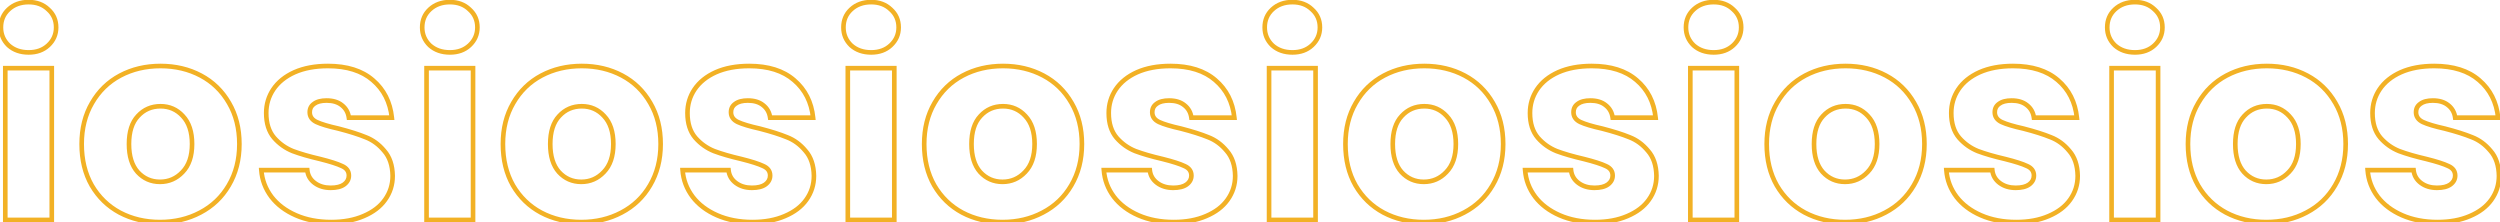 <svg width="1080" height="96" viewBox="0 0 1080 96" fill="none" xmlns="http://www.w3.org/2000/svg">
<path d="M3.692 19.587L2.998 20.307L3.011 20.32L3.025 20.332L3.692 19.587ZM3.692 4.082L4.373 4.814L4.374 4.814L3.692 4.082ZM20.842 4.082L20.148 4.802L20.161 4.814L20.175 4.826L20.842 4.082ZM20.842 19.587L21.523 20.32L21.524 20.319L20.842 19.587ZM22.369 29.454H23.369V28.454H22.369V29.454ZM22.369 95V96H23.369V95H22.369ZM2.283 95H1.283L1.283 96H2.283L2.283 95ZM2.283 29.454V28.454H1.283V29.454H2.283ZM12.385 21.641C9.067 21.641 6.419 20.689 4.36 18.843L3.025 20.332C5.508 22.558 8.655 23.641 12.385 23.641V21.641ZM4.387 18.867C2.39 16.942 1.403 14.618 1.403 11.834H-0.597C-0.597 15.159 0.61 18.004 2.998 20.307L4.387 18.867ZM1.403 11.834C1.403 8.965 2.394 6.652 4.373 4.814L3.012 3.349C0.605 5.584 -0.597 8.439 -0.597 11.834H1.403ZM4.374 4.814C6.434 2.895 9.077 1.91 12.385 1.91V-0.09C8.645 -0.09 5.492 1.04 3.011 3.35L4.374 4.814ZM12.385 1.91C15.608 1.91 18.167 2.891 20.148 4.802L21.537 3.362C19.133 1.044 16.053 -0.09 12.385 -0.09V1.91ZM20.175 4.826C22.228 6.667 23.249 8.977 23.249 11.834H25.249C25.249 8.427 23.999 5.569 21.51 3.337L20.175 4.826ZM23.249 11.834C23.249 14.606 22.233 16.927 20.161 18.855L21.524 20.319C23.994 18.019 25.249 15.171 25.249 11.834H23.249ZM20.162 18.854C18.182 20.693 15.619 21.641 12.385 21.641V23.641C16.042 23.641 19.117 22.554 21.523 20.32L20.162 18.854ZM21.369 29.454L21.369 95H23.369L23.369 29.454H21.369ZM22.369 94H2.283L2.283 96H22.369V94ZM3.283 95L3.283 29.454H1.283L1.283 95H3.283ZM2.283 30.454H22.369V28.454L2.283 28.454L2.283 30.454ZM51.727 91.828L51.252 92.709L51.258 92.712L51.727 91.828ZM39.628 80.082L38.759 80.577L38.764 80.587L39.628 80.082ZM39.745 44.49L40.608 44.995L40.612 44.989L39.745 44.49ZM51.962 32.626L52.43 33.509L52.43 33.509L51.962 32.626ZM86.731 32.626L86.263 33.509L86.263 33.509L86.731 32.626ZM98.948 44.49L98.081 44.989L98.085 44.995L98.948 44.49ZM98.83 80.082L97.969 79.573L97.967 79.577L98.83 80.082ZM86.496 91.828L86.033 90.942L86.028 90.945L86.496 91.828ZM78.861 74.326L78.144 73.629L78.139 73.634L78.134 73.639L78.861 74.326ZM78.979 50.128L78.242 50.804L78.246 50.809L78.252 50.815L78.979 50.128ZM59.597 50.128L60.325 50.814L60.334 50.804L59.597 50.128ZM59.479 74.326L58.732 74.99L58.737 74.996L58.742 75.002L59.479 74.326ZM69.112 94.94C62.837 94.94 57.206 93.602 52.195 90.945L51.258 92.712C56.585 95.537 62.543 96.94 69.112 96.94V94.94ZM52.201 90.948C47.276 88.296 43.376 84.512 40.491 79.577L38.764 80.587C41.831 85.832 45.997 89.879 51.253 92.709L52.201 90.948ZM40.497 79.587C37.698 74.671 36.282 68.895 36.282 62.227H34.282C34.282 69.185 35.762 75.313 38.759 80.577L40.497 79.587ZM36.282 62.227C36.282 55.644 37.734 49.911 40.608 44.995L38.882 43.985C35.804 49.249 34.282 55.341 34.282 62.227H36.282ZM40.612 44.989C43.496 39.98 47.431 36.16 52.43 33.509L51.493 31.742C46.155 34.573 41.946 38.663 38.879 43.991L40.612 44.989ZM52.43 33.509C57.441 30.852 63.072 29.515 69.347 29.515V27.515C62.778 27.515 56.82 28.918 51.493 31.742L52.43 33.509ZM69.347 29.515C75.621 29.515 81.252 30.852 86.263 33.509L87.2 31.742C81.873 28.918 75.915 27.515 69.347 27.515V29.515ZM86.263 33.509C91.262 36.16 95.197 39.98 98.081 44.989L99.814 43.991C96.747 38.663 92.538 34.573 87.2 31.742L86.263 33.509ZM98.085 44.995C100.959 49.911 102.411 55.644 102.411 62.227H104.411C104.411 55.341 102.889 49.249 99.811 43.985L98.085 44.995ZM102.411 62.227C102.411 68.805 100.922 74.577 97.969 79.573L99.691 80.591C102.847 75.25 104.411 69.118 104.411 62.227H102.411ZM97.967 79.577C95.087 84.504 91.114 88.288 86.033 90.942L86.96 92.715C92.372 89.887 96.623 85.84 99.694 80.587L97.967 79.577ZM86.028 90.945C81.017 93.602 75.386 94.94 69.112 94.94V96.94C75.68 96.94 81.638 95.537 86.965 92.712L86.028 90.945ZM69.112 79.555C73.227 79.555 76.739 78.029 79.588 75.013L78.134 73.639C75.658 76.261 72.67 77.555 69.112 77.555V79.555ZM79.578 75.023C82.555 71.962 83.972 67.645 83.972 62.227H81.972C81.972 67.303 80.65 71.052 78.144 73.629L79.578 75.023ZM83.972 62.227C83.972 56.817 82.598 52.504 79.706 49.442L78.252 50.815C80.685 53.391 81.972 57.144 81.972 62.227H83.972ZM79.716 49.453C76.941 46.426 73.463 44.899 69.347 44.899V46.899C72.904 46.899 75.847 48.192 78.242 50.804L79.716 49.453ZM69.347 44.899C65.158 44.899 61.638 46.421 58.86 49.453L60.334 50.804C62.724 48.197 65.704 46.899 69.347 46.899V44.899ZM58.869 49.442C56.049 52.433 54.721 56.753 54.721 62.227H56.721C56.721 57.051 57.976 53.305 60.324 50.814L58.869 49.442ZM54.721 62.227C54.721 67.623 56.009 71.927 58.732 74.99L60.227 73.662C57.938 71.086 56.721 67.325 56.721 62.227H54.721ZM58.742 75.002C61.517 78.028 64.995 79.555 69.112 79.555V77.555C65.554 77.555 62.611 76.262 60.217 73.65L58.742 75.002ZM127.811 93.003L128.213 92.087L128.213 92.087L127.811 93.003ZM117.239 85.015L116.439 85.615L116.446 85.624L117.239 85.015ZM112.893 73.504V72.504H111.816L111.896 73.578L112.893 73.504ZM132.745 73.504L133.74 73.401L133.647 72.504H132.745V73.504ZM135.916 79.025L136.516 78.225L136.516 78.225L135.916 79.025ZM148.603 79.73L149.179 80.546L149.188 80.54L148.603 79.73ZM147.78 71.742L147.348 72.643L147.363 72.65L147.378 72.657L147.78 71.742ZM138.266 68.688L138.508 67.718L138.501 67.716L138.493 67.714L138.266 68.688ZM126.519 65.281L126.148 66.21L126.158 66.214L126.168 66.218L126.519 65.281ZM118.414 59.525L117.653 60.174L117.658 60.18L117.663 60.185L118.414 59.525ZM118.062 38.617L117.233 38.057L117.23 38.062L118.062 38.617ZM127.224 31.216L126.819 30.302L126.813 30.305L127.224 31.216ZM161.054 34.623L160.399 35.379L160.405 35.384L161.054 34.623ZM169.277 50.833V51.833H170.387L170.271 50.729L169.277 50.833ZM150.717 50.833L149.726 50.97L149.845 51.833H150.717V50.833ZM147.663 45.43L147.034 46.207L147.043 46.214L147.051 46.221L147.663 45.43ZM135.681 44.842L136.248 45.666L136.265 45.655L136.281 45.642L135.681 44.842ZM136.739 52.712L136.306 53.614L136.313 53.617L136.32 53.62L136.739 52.712ZM146.136 55.532L146.386 54.563L146.369 54.559L146.353 54.555L146.136 55.532ZM158 59.291L157.62 60.216L157.631 60.22L157.641 60.224L158 59.291ZM165.988 65.164L165.218 65.802L165.227 65.814L165.238 65.825L165.988 65.164ZM169.629 75.971H170.629V75.962L170.629 75.953L169.629 75.971ZM166.34 86.308L165.528 85.724L165.525 85.728L166.34 86.308ZM157.06 93.356L156.671 92.434L156.664 92.437L157.06 93.356ZM143.082 94.94C137.48 94.94 132.53 93.981 128.213 92.087L127.41 93.919C132.02 95.941 137.25 96.94 143.082 96.94V94.94ZM128.213 92.087C123.88 90.187 120.5 87.622 118.033 84.407L116.446 85.624C119.147 89.144 122.815 91.904 127.41 93.919L128.213 92.087ZM118.039 84.415C115.568 81.12 114.189 77.465 113.89 73.43L111.896 73.578C112.223 78 113.742 82.019 116.439 85.615L118.039 84.415ZM112.893 74.504L132.745 74.504V72.504L112.893 72.504V74.504ZM131.75 73.607C132.015 76.164 133.221 78.253 135.316 79.825L136.516 78.225C134.853 76.977 133.945 75.386 133.74 73.401L131.75 73.607ZM135.316 79.825C137.397 81.385 139.927 82.139 142.847 82.139V80.139C140.285 80.139 138.195 79.484 136.516 78.225L135.316 79.825ZM142.847 82.139C145.455 82.139 147.611 81.654 149.179 80.546L148.026 78.912C146.932 79.685 145.25 80.139 142.847 80.139V82.139ZM149.188 80.54C150.825 79.358 151.717 77.779 151.717 75.853H149.717C149.717 77.059 149.2 78.065 148.017 78.919L149.188 80.54ZM151.717 75.853C151.717 74.73 151.421 73.709 150.797 72.835C150.178 71.968 149.283 71.31 148.183 70.826L147.378 72.657C148.236 73.035 148.809 73.493 149.169 73.997C149.524 74.493 149.717 75.097 149.717 75.853H151.717ZM148.213 70.84C146.159 69.854 142.905 68.817 138.508 67.718L138.023 69.658C142.397 70.751 145.486 71.75 147.348 72.643L148.213 70.84ZM138.493 67.714C133.82 66.624 129.949 65.499 126.87 64.345L126.168 66.218C129.354 67.412 133.314 68.559 138.038 69.662L138.493 67.714ZM126.891 64.353C123.907 63.159 121.335 61.334 119.165 58.865L117.663 60.185C120.035 62.885 122.866 64.897 126.148 66.21L126.891 64.353ZM119.175 58.877C117.097 56.44 116.008 53.129 116.008 48.836H114.008C114.008 53.47 115.189 57.286 117.653 60.174L119.175 58.877ZM116.008 48.836C116.008 45.27 116.97 42.057 118.894 39.171L117.23 38.062C115.081 41.284 114.008 44.885 114.008 48.836H116.008ZM118.89 39.176C120.885 36.221 123.783 33.865 127.635 32.128L126.813 30.305C122.677 32.17 119.467 34.748 117.233 38.057L118.89 39.176ZM127.628 32.131C131.546 30.398 136.218 29.515 141.672 29.515V27.515C136.006 27.515 131.046 28.432 126.819 30.302L127.628 32.131ZM141.672 29.515C149.733 29.515 155.934 31.509 160.399 35.378L161.709 33.867C156.777 29.593 150.057 27.515 141.672 27.515V29.515ZM160.405 35.384C164.971 39.276 167.602 44.436 168.282 50.937L170.271 50.729C169.542 43.761 166.691 38.114 161.703 33.862L160.405 35.384ZM169.277 49.833H150.717V51.833H169.277V49.833ZM151.708 50.696C151.361 48.181 150.216 46.139 148.274 44.638L147.051 46.221C148.555 47.383 149.447 48.943 149.726 50.97L151.708 50.696ZM148.292 44.652C146.423 43.139 143.986 42.433 141.085 42.433V44.433C143.665 44.433 145.614 45.058 147.034 46.207L148.292 44.652ZM141.085 42.433C138.622 42.433 136.575 42.922 135.081 44.042L136.281 45.642C137.294 44.883 138.849 44.433 141.085 44.433V42.433ZM135.115 44.018C133.581 45.073 132.802 46.6 132.802 48.484H134.802C134.802 47.235 135.276 46.334 136.248 45.666L135.115 44.018ZM132.802 48.484C132.802 49.607 133.098 50.633 133.715 51.521C134.326 52.401 135.212 53.089 136.306 53.614L137.171 51.811C136.308 51.396 135.725 50.91 135.358 50.38C134.995 49.859 134.802 49.24 134.802 48.484H132.802ZM136.32 53.62C138.455 54.606 141.672 55.564 145.919 56.508L146.353 54.555C142.142 53.62 139.094 52.698 137.158 51.804L136.32 53.62ZM145.886 56.5C150.717 57.747 154.624 58.986 157.62 60.216L158.379 58.365C155.268 57.089 151.265 55.822 146.386 54.563L145.886 56.5ZM157.641 60.224C160.521 61.332 163.046 63.181 165.218 65.802L166.758 64.526C164.387 61.665 161.587 59.599 158.359 58.357L157.641 60.224ZM165.238 65.825C167.39 68.265 168.554 71.615 168.629 75.988L170.629 75.953C170.548 71.242 169.284 67.388 166.737 64.502L165.238 65.825ZM168.629 75.971C168.629 79.603 167.596 82.844 165.528 85.724L167.152 86.891C169.47 83.663 170.629 80.012 170.629 75.971H168.629ZM165.525 85.728C163.539 88.524 160.608 90.769 156.671 92.434L157.45 94.276C161.657 92.497 164.913 90.043 167.155 86.887L165.525 85.728ZM156.664 92.437C152.82 94.096 148.3 94.94 143.082 94.94V96.94C148.513 96.94 153.313 96.061 157.456 94.274L156.664 92.437ZM185.677 19.587L184.983 20.307L184.996 20.32L185.009 20.332L185.677 19.587ZM185.677 4.082L186.357 4.814L186.358 4.814L185.677 4.082ZM202.827 4.082L202.133 4.802L202.146 4.814L202.159 4.826L202.827 4.082ZM202.827 19.587L203.507 20.32L203.508 20.319L202.827 19.587ZM204.354 29.454H205.354V28.454H204.354V29.454ZM204.354 95V96H205.354V95H204.354ZM184.267 95H183.267V96H184.267V95ZM184.267 29.454V28.454H183.267V29.454H184.267ZM194.369 21.641C191.051 21.641 188.404 20.689 186.344 18.843L185.009 20.332C187.492 22.558 190.64 23.641 194.369 23.641V21.641ZM186.371 18.867C184.374 16.942 183.388 14.618 183.388 11.834H181.388C181.388 15.159 182.594 18.004 184.983 20.307L186.371 18.867ZM183.388 11.834C183.388 8.965 184.379 6.652 186.357 4.814L184.996 3.349C182.589 5.584 181.388 8.439 181.388 11.834H183.388ZM186.358 4.814C188.419 2.895 191.061 1.91 194.369 1.91V-0.09C190.629 -0.09 187.477 1.04 184.995 3.35L186.358 4.814ZM194.369 1.91C197.593 1.91 200.151 2.891 202.133 4.802L203.521 3.362C201.117 1.044 198.037 -0.09 194.369 -0.09V1.91ZM202.159 4.826C204.212 6.667 205.233 8.977 205.233 11.834H207.233C207.233 8.427 205.983 5.569 203.494 3.337L202.159 4.826ZM205.233 11.834C205.233 14.606 204.217 16.927 202.145 18.855L203.508 20.319C205.979 18.019 207.233 15.171 207.233 11.834H205.233ZM202.146 18.854C200.167 20.693 197.603 21.641 194.369 21.641V23.641C198.026 23.641 201.102 22.554 203.507 20.32L202.146 18.854ZM203.354 29.454L203.354 95H205.354L205.354 29.454H203.354ZM204.354 94H184.267V96H204.354V94ZM185.267 95L185.267 29.454H183.267L183.267 95H185.267ZM184.267 30.454H204.354V28.454L184.267 28.454V30.454ZM233.711 91.828L233.237 92.709L233.242 92.712L233.711 91.828ZM221.612 80.082L220.743 80.577L220.749 80.587L221.612 80.082ZM221.729 44.49L222.593 44.995L222.596 44.989L221.729 44.49ZM233.946 32.626L234.414 33.509L234.414 33.509L233.946 32.626ZM268.716 32.626L268.247 33.509L268.247 33.509L268.716 32.626ZM280.932 44.49L280.065 44.989L280.069 44.995L280.932 44.49ZM280.815 80.082L279.954 79.573L279.951 79.577L280.815 80.082ZM268.481 91.828L268.018 90.942L268.012 90.945L268.481 91.828ZM260.846 74.326L260.129 73.629L260.123 73.634L260.118 73.639L260.846 74.326ZM260.963 50.128L260.226 50.804L260.231 50.809L260.236 50.815L260.963 50.128ZM241.581 50.128L242.309 50.814L242.318 50.804L241.581 50.128ZM241.464 74.326L240.716 74.99L240.721 74.996L240.727 75.002L241.464 74.326ZM251.096 94.94C244.821 94.94 239.19 93.602 234.179 90.945L233.242 92.712C238.569 95.537 244.527 96.94 251.096 96.94V94.94ZM234.185 90.948C229.26 88.296 225.36 84.512 222.475 79.577L220.749 80.587C223.815 85.832 227.982 89.879 233.237 92.709L234.185 90.948ZM222.481 79.587C219.683 74.671 218.266 68.895 218.266 62.227H216.266C216.266 69.185 217.747 75.313 220.743 80.577L222.481 79.587ZM218.266 62.227C218.266 55.644 219.719 49.911 222.593 44.995L220.866 43.985C217.789 49.249 216.266 55.341 216.266 62.227H218.266ZM222.596 44.989C225.48 39.98 229.416 36.16 234.414 33.509L233.477 31.742C228.139 34.573 223.931 38.663 220.863 43.991L222.596 44.989ZM234.414 33.509C239.425 30.852 245.056 29.515 251.331 29.515V27.515C244.762 27.515 238.804 28.918 233.477 31.742L234.414 33.509ZM251.331 29.515C257.605 29.515 263.237 30.852 268.247 33.509L269.184 31.742C263.858 28.918 257.899 27.515 251.331 27.515V29.515ZM268.247 33.509C273.246 36.16 277.182 39.98 280.065 44.989L281.799 43.991C278.731 38.663 274.522 34.573 269.184 31.742L268.247 33.509ZM280.069 44.995C282.943 49.911 284.396 55.644 284.396 62.227H286.396C286.396 55.341 284.873 49.249 281.795 43.985L280.069 44.995ZM284.396 62.227C284.396 68.805 282.906 74.577 279.954 79.573L281.676 80.591C284.831 75.25 286.396 69.118 286.396 62.227H284.396ZM279.951 79.577C277.071 84.504 273.099 88.288 268.018 90.942L268.944 92.715C274.357 89.887 278.607 85.84 281.678 80.587L279.951 79.577ZM268.012 90.945C263.002 93.602 257.37 94.94 251.096 94.94V96.94C257.664 96.94 263.623 95.537 268.949 92.712L268.012 90.945ZM251.096 79.555C255.211 79.555 258.723 78.029 261.573 75.013L260.118 73.639C257.643 76.261 254.655 77.555 251.096 77.555V79.555ZM261.563 75.023C264.539 71.962 265.957 67.645 265.957 62.227H263.957C263.957 67.303 262.634 71.052 260.129 73.629L261.563 75.023ZM265.957 62.227C265.957 56.817 264.582 52.504 261.69 49.442L260.236 50.815C262.669 53.391 263.957 57.144 263.957 62.227H265.957ZM261.7 49.453C258.926 46.426 255.447 44.899 251.331 44.899V46.899C254.889 46.899 257.832 48.192 260.226 50.804L261.7 49.453ZM251.331 44.899C247.143 44.899 243.623 46.421 240.844 49.453L242.318 50.804C244.708 48.197 247.688 46.899 251.331 46.899V44.899ZM240.854 49.442C238.033 52.433 236.705 56.753 236.705 62.227H238.705C238.705 57.051 239.961 53.305 242.309 50.814L240.854 49.442ZM236.705 62.227C236.705 67.623 237.994 71.927 240.716 74.99L242.211 73.662C239.922 71.086 238.705 67.325 238.705 62.227H236.705ZM240.727 75.002C243.501 78.028 246.979 79.555 251.096 79.555V77.555C247.538 77.555 244.595 76.262 242.201 73.65L240.727 75.002ZM309.796 93.003L310.197 92.087L310.197 92.087L309.796 93.003ZM299.224 85.015L298.424 85.615L298.43 85.624L299.224 85.015ZM294.877 73.504V72.504H293.801L293.88 73.578L294.877 73.504ZM314.729 73.504L315.724 73.401L315.631 72.504H314.729V73.504ZM317.901 79.025L318.501 78.225L318.501 78.225L317.901 79.025ZM330.587 79.73L331.164 80.546L331.172 80.54L330.587 79.73ZM329.765 71.742L329.332 72.643L329.347 72.65L329.362 72.657L329.765 71.742ZM320.25 68.688L320.493 67.718L320.485 67.716L320.477 67.714L320.25 68.688ZM308.503 65.281L308.132 66.21L308.142 66.214L308.152 66.218L308.503 65.281ZM300.398 59.525L299.638 60.174L299.642 60.18L299.647 60.185L300.398 59.525ZM300.046 38.617L299.217 38.057L299.214 38.062L300.046 38.617ZM309.208 31.216L308.804 30.302L308.797 30.305L309.208 31.216ZM343.038 34.623L342.383 35.379L342.39 35.384L343.038 34.623ZM351.261 50.833V51.833H352.371L352.255 50.729L351.261 50.833ZM332.701 50.833L331.711 50.97L331.83 51.833H332.701V50.833ZM329.647 45.43L329.018 46.207L329.027 46.214L329.036 46.221L329.647 45.43ZM317.666 44.842L318.232 45.666L318.249 45.655L318.266 45.642L317.666 44.842ZM318.723 52.712L318.29 53.614L318.297 53.617L318.304 53.62L318.723 52.712ZM328.12 55.532L328.37 54.563L328.354 54.559L328.337 54.555L328.12 55.532ZM339.984 59.291L339.605 60.216L339.615 60.22L339.625 60.224L339.984 59.291ZM347.972 65.164L347.202 65.802L347.212 65.814L347.222 65.825L347.972 65.164ZM351.613 75.971H352.613V75.962L352.613 75.953L351.613 75.971ZM348.324 86.308L347.512 85.724L347.509 85.728L348.324 86.308ZM339.044 93.356L338.655 92.434L338.648 92.437L339.044 93.356ZM325.066 94.94C319.464 94.94 314.514 93.981 310.197 92.087L309.394 93.919C314.004 95.941 319.235 96.94 325.066 96.94V94.94ZM310.197 92.087C305.865 90.187 302.484 87.622 300.017 84.407L298.43 85.624C301.132 89.144 304.799 91.904 309.394 93.919L310.197 92.087ZM300.024 84.415C297.552 81.12 296.174 77.465 295.875 73.43L293.88 73.578C294.208 78 295.727 82.019 298.424 85.615L300.024 84.415ZM294.877 74.504L314.729 74.504V72.504L294.877 72.504V74.504ZM313.734 73.607C313.999 76.164 315.206 78.253 317.301 79.825L318.501 78.225C316.837 76.977 315.929 75.386 315.724 73.401L313.734 73.607ZM317.301 79.825C319.381 81.385 321.911 82.139 324.831 82.139V80.139C322.269 80.139 320.179 79.484 318.501 78.225L317.301 79.825ZM324.831 82.139C327.44 82.139 329.595 81.654 331.164 80.546L330.01 78.912C328.916 79.685 327.234 80.139 324.831 80.139V82.139ZM331.172 80.54C332.809 79.358 333.701 77.779 333.701 75.853H331.701C331.701 77.059 331.184 78.065 330.001 78.919L331.172 80.54ZM333.701 75.853C333.701 74.73 333.405 73.709 332.781 72.835C332.162 71.968 331.267 71.31 330.167 70.826L329.362 72.657C330.22 73.035 330.793 73.493 331.153 73.997C331.508 74.493 331.701 75.097 331.701 75.853H333.701ZM330.197 70.84C328.143 69.854 324.889 68.817 320.493 67.718L320.007 69.658C324.382 70.751 327.471 71.75 329.332 72.643L330.197 70.84ZM320.477 67.714C315.804 66.624 311.933 65.499 308.855 64.345L308.152 66.218C311.339 67.412 315.299 68.559 320.023 69.662L320.477 67.714ZM308.875 64.353C305.891 63.159 303.319 61.334 301.149 58.865L299.647 60.185C302.02 62.885 304.851 64.897 308.132 66.21L308.875 64.353ZM301.159 58.877C299.081 56.44 297.992 53.129 297.992 48.836H295.992C295.992 53.47 297.174 57.286 299.638 60.174L301.159 58.877ZM297.992 48.836C297.992 45.27 298.954 42.057 300.878 39.171L299.214 38.062C297.066 41.284 295.992 44.885 295.992 48.836H297.992ZM300.875 39.176C302.87 36.221 305.767 33.865 309.619 32.128L308.797 30.305C304.662 32.17 301.451 34.748 299.217 38.057L300.875 39.176ZM309.613 32.131C313.53 30.398 318.202 29.515 323.657 29.515V27.515C317.991 27.515 313.031 28.432 308.804 30.302L309.613 32.131ZM323.657 29.515C331.717 29.515 337.918 31.509 342.383 35.378L343.693 33.867C338.761 29.593 332.041 27.515 323.657 27.515V29.515ZM342.39 35.384C346.955 39.276 349.586 44.436 350.266 50.937L352.255 50.729C351.526 43.761 348.676 38.114 343.687 33.862L342.39 35.384ZM351.261 49.833H332.701V51.833H351.261V49.833ZM333.692 50.696C333.345 48.181 332.201 46.139 330.259 44.638L329.036 46.221C330.54 47.383 331.431 48.943 331.711 50.97L333.692 50.696ZM330.276 44.652C328.407 43.139 325.971 42.433 323.069 42.433V44.433C325.65 44.433 327.598 45.058 329.018 46.207L330.276 44.652ZM323.069 42.433C320.606 42.433 318.559 42.922 317.066 44.042L318.266 45.642C319.278 44.883 320.833 44.433 323.069 44.433V42.433ZM317.099 44.018C315.565 45.073 314.786 46.6 314.786 48.484H316.786C316.786 47.235 317.26 46.334 318.232 45.666L317.099 44.018ZM314.786 48.484C314.786 49.607 315.082 50.633 315.699 51.521C316.31 52.401 317.196 53.089 318.29 53.614L319.156 51.811C318.292 51.396 317.71 50.91 317.342 50.38C316.98 49.859 316.786 49.24 316.786 48.484H314.786ZM318.304 53.62C320.44 54.606 323.657 55.564 327.903 56.508L328.337 54.555C324.126 53.62 321.078 52.698 319.142 51.804L318.304 53.62ZM327.87 56.5C332.702 57.747 336.608 58.986 339.605 60.216L340.364 58.365C337.252 57.089 333.249 55.822 328.37 54.563L327.87 56.5ZM339.625 60.224C342.505 61.332 345.03 63.181 347.202 65.802L348.742 64.526C346.371 61.665 343.571 59.599 340.343 58.357L339.625 60.224ZM347.222 65.825C349.374 68.265 350.538 71.615 350.613 75.988L352.613 75.953C352.532 71.242 351.268 67.388 348.722 64.502L347.222 65.825ZM350.613 75.971C350.613 79.603 349.58 82.844 347.512 85.724L349.137 86.891C351.454 83.663 352.613 80.012 352.613 75.971H350.613ZM347.509 85.728C345.523 88.524 342.592 90.769 338.655 92.434L339.434 94.276C343.641 92.497 346.897 90.043 349.139 86.887L347.509 85.728ZM338.648 92.437C334.804 94.096 330.285 94.94 325.066 94.94V96.94C330.498 96.94 335.297 96.061 339.441 94.274L338.648 92.437ZM367.661 19.587L366.967 20.307L366.98 20.32L366.994 20.332L367.661 19.587ZM367.661 4.082L368.342 4.814L368.343 4.814L367.661 4.082ZM384.811 4.082L384.117 4.802L384.13 4.814L384.144 4.826L384.811 4.082ZM384.811 19.587L385.492 20.32L385.492 20.319L384.811 19.587ZM386.338 29.454H387.338V28.454H386.338V29.454ZM386.338 95V96H387.338V95H386.338ZM366.252 95H365.252V96H366.252V95ZM366.252 29.454V28.454H365.252V29.454H366.252ZM376.354 21.641C373.035 21.641 370.388 20.689 368.329 18.843L366.994 20.332C369.476 22.558 372.624 23.641 376.354 23.641V21.641ZM368.355 18.867C366.359 16.942 365.372 14.618 365.372 11.834H363.372C363.372 15.159 364.578 18.004 366.967 20.307L368.355 18.867ZM365.372 11.834C365.372 8.965 366.363 6.652 368.342 4.814L366.981 3.349C364.574 5.584 363.372 8.439 363.372 11.834H365.372ZM368.343 4.814C370.403 2.895 373.046 1.91 376.354 1.91V-0.09C372.614 -0.09 369.461 1.04 366.98 3.35L368.343 4.814ZM376.354 1.91C379.577 1.91 382.136 2.891 384.117 4.802L385.505 3.362C383.101 1.044 380.021 -0.09 376.354 -0.09V1.91ZM384.144 4.826C386.197 6.667 387.218 8.977 387.218 11.834H389.218C389.218 8.427 387.968 5.569 385.479 3.337L384.144 4.826ZM387.218 11.834C387.218 14.606 386.201 16.927 384.13 18.855L385.492 20.319C387.963 18.019 389.218 15.171 389.218 11.834H387.218ZM384.131 18.854C382.151 20.693 379.588 21.641 376.354 21.641V23.641C380.011 23.641 383.086 22.554 385.492 20.32L384.131 18.854ZM385.338 29.454V95H387.338V29.454H385.338ZM386.338 94H366.252V96H386.338V94ZM367.252 95V29.454H365.252V95H367.252ZM366.252 30.454H386.338V28.454L366.252 28.454V30.454ZM415.695 91.828L415.221 92.709L415.227 92.712L415.695 91.828ZM403.596 80.082L402.727 80.577L402.733 80.587L403.596 80.082ZM403.714 44.49L404.577 44.995L404.58 44.989L403.714 44.49ZM415.93 32.626L416.399 33.509L416.399 33.509L415.93 32.626ZM450.7 32.626L450.232 33.509L450.232 33.509L450.7 32.626ZM462.916 44.49L462.05 44.989L462.053 44.995L462.916 44.49ZM462.799 80.082L461.938 79.573L461.936 79.577L462.799 80.082ZM450.465 91.828L450.002 90.942L449.997 90.945L450.465 91.828ZM442.83 74.326L442.113 73.629L442.108 73.634L442.103 73.639L442.83 74.326ZM442.947 50.128L442.21 50.804L442.215 50.809L442.22 50.815L442.947 50.128ZM423.566 50.128L424.293 50.814L424.303 50.804L423.566 50.128ZM423.448 74.326L422.701 74.99L422.706 74.996L422.711 75.002L423.448 74.326ZM433.08 94.94C426.806 94.94 421.174 93.602 416.164 90.945L415.227 92.712C420.553 95.537 426.512 96.94 433.08 96.94V94.94ZM416.169 90.948C411.244 88.296 407.345 84.512 404.46 79.577L402.733 80.587C405.8 85.832 409.966 89.879 415.221 92.709L416.169 90.948ZM404.465 79.587C401.667 74.671 400.25 68.895 400.25 62.227H398.25C398.25 69.185 399.731 75.313 402.727 80.577L404.465 79.587ZM400.25 62.227C400.25 55.644 401.703 49.911 404.577 44.995L402.851 43.985C399.773 49.249 398.25 55.341 398.25 62.227H400.25ZM404.58 44.989C407.464 39.98 411.4 36.16 416.399 33.509L415.462 31.742C410.124 34.573 405.915 38.663 402.847 43.991L404.58 44.989ZM416.399 33.509C421.409 30.852 427.041 29.515 433.315 29.515V27.515C426.747 27.515 420.788 28.918 415.462 31.742L416.399 33.509ZM433.315 29.515C439.59 29.515 445.221 30.852 450.232 33.509L451.169 31.742C445.842 28.918 439.884 27.515 433.315 27.515V29.515ZM450.232 33.509C455.23 36.16 459.166 39.98 462.05 44.989L463.783 43.991C460.715 38.663 456.507 34.573 451.169 31.742L450.232 33.509ZM462.053 44.995C464.927 49.911 466.38 55.644 466.38 62.227H468.38C468.38 55.341 466.857 49.249 463.78 43.985L462.053 44.995ZM466.38 62.227C466.38 68.805 464.89 74.577 461.938 79.573L463.66 80.591C466.816 75.25 468.38 69.118 468.38 62.227H466.38ZM461.936 79.577C459.055 84.504 455.083 88.288 450.002 90.942L450.928 92.715C456.341 89.887 460.591 85.84 463.662 80.587L461.936 79.577ZM449.997 90.945C444.986 93.602 439.355 94.94 433.08 94.94V96.94C439.649 96.94 445.607 95.537 450.934 92.712L449.997 90.945ZM433.08 79.555C437.196 79.555 440.708 78.029 443.557 75.013L442.103 73.639C439.627 76.261 436.639 77.555 433.08 77.555V79.555ZM443.547 75.023C446.523 71.962 447.941 67.645 447.941 62.227H445.941C445.941 67.303 444.618 71.052 442.113 73.629L443.547 75.023ZM447.941 62.227C447.941 56.817 446.566 52.504 443.674 49.442L442.22 50.815C444.653 53.391 445.941 57.144 445.941 62.227H447.941ZM443.684 49.453C440.91 46.426 437.432 44.899 433.315 44.899V46.899C436.873 46.899 439.816 48.192 442.21 50.804L443.684 49.453ZM433.315 44.899C429.127 44.899 425.607 46.421 422.828 49.453L424.303 50.804C426.692 48.197 429.672 46.899 433.315 46.899V44.899ZM422.838 49.442C420.018 52.433 418.689 56.753 418.689 62.227H420.689C420.689 57.051 421.945 53.305 424.293 50.814L422.838 49.442ZM418.689 62.227C418.689 67.623 419.978 71.927 422.701 74.99L424.195 73.662C421.906 71.086 420.689 67.325 420.689 62.227H418.689ZM422.711 75.002C425.485 78.028 428.964 79.555 433.08 79.555V77.555C429.522 77.555 426.579 76.262 424.185 73.65L422.711 75.002ZM491.78 93.003L492.182 92.087L492.182 92.087L491.78 93.003ZM481.208 85.015L480.408 85.615L480.415 85.624L481.208 85.015ZM476.862 73.504V72.504H475.785L475.865 73.578L476.862 73.504ZM496.713 73.504L497.708 73.401L497.615 72.504H496.713V73.504ZM499.885 79.025L500.485 78.225L500.485 78.225L499.885 79.025ZM512.571 79.73L513.148 80.546L513.157 80.54L512.571 79.73ZM511.749 71.742L511.316 72.643L511.331 72.65L511.346 72.657L511.749 71.742ZM502.234 68.688L502.477 67.718L502.469 67.716L502.462 67.714L502.234 68.688ZM490.488 65.281L490.116 66.21L490.126 66.214L490.137 66.218L490.488 65.281ZM482.383 59.525L481.622 60.174L481.627 60.18L481.632 60.185L482.383 59.525ZM482.03 38.617L481.201 38.057L481.198 38.062L482.03 38.617ZM491.193 31.216L490.788 30.302L490.781 30.305L491.193 31.216ZM525.023 34.623L524.368 35.379L524.374 35.384L525.023 34.623ZM533.245 50.833V51.833H534.355L534.24 50.729L533.245 50.833ZM514.686 50.833L513.695 50.97L513.814 51.833H514.686V50.833ZM511.632 45.43L511.002 46.207L511.011 46.214L511.02 46.221L511.632 45.43ZM499.65 44.842L500.217 45.666L500.234 45.655L500.25 45.642L499.65 44.842ZM500.707 52.712L500.275 53.614L500.281 53.617L500.288 53.62L500.707 52.712ZM510.105 55.532L510.354 54.563L510.338 54.559L510.321 54.555L510.105 55.532ZM521.969 59.291L521.589 60.216L521.599 60.22L521.61 60.224L521.969 59.291ZM529.956 65.164L529.186 65.802L529.196 65.814L529.206 65.825L529.956 65.164ZM533.598 75.971H534.598V75.962L534.597 75.953L533.598 75.971ZM530.309 86.308L529.496 85.724L529.493 85.728L530.309 86.308ZM521.029 93.356L520.639 92.434L520.633 92.437L521.029 93.356ZM507.05 94.94C501.448 94.94 496.499 93.981 492.182 92.087L491.378 93.919C495.989 95.941 501.219 96.94 507.05 96.94V94.94ZM492.182 92.087C487.849 90.187 484.469 87.622 482.001 84.407L480.415 85.624C483.116 89.144 486.783 91.904 491.378 93.919L492.182 92.087ZM482.008 84.415C479.537 81.12 478.158 77.465 477.859 73.43L475.865 73.578C476.192 78 477.711 82.019 480.408 85.615L482.008 84.415ZM476.862 74.504L496.713 74.504V72.504L476.862 72.504V74.504ZM495.719 73.607C495.983 76.164 497.19 78.253 499.285 79.825L500.485 78.225C498.821 76.977 497.913 75.386 497.708 73.401L495.719 73.607ZM499.285 79.825C501.365 81.385 503.896 82.139 506.816 82.139V80.139C504.254 80.139 502.164 79.484 500.485 78.225L499.285 79.825ZM506.816 82.139C509.424 82.139 511.579 81.654 513.148 80.546L511.995 78.912C510.901 79.685 509.219 80.139 506.816 80.139V82.139ZM513.157 80.54C514.793 79.358 515.686 77.779 515.686 75.853H513.686C513.686 77.059 513.168 78.065 511.986 78.919L513.157 80.54ZM515.686 75.853C515.686 74.73 515.39 73.709 514.765 72.835C514.147 71.968 513.251 71.31 512.152 70.826L511.346 72.657C512.204 73.035 512.778 73.493 513.138 73.997C513.492 74.493 513.686 75.097 513.686 75.853H515.686ZM512.182 70.84C510.128 69.854 506.873 68.817 502.477 67.718L501.992 69.658C506.366 70.751 509.455 71.75 511.316 72.643L512.182 70.84ZM502.462 67.714C497.788 66.624 493.918 65.499 490.839 64.345L490.137 66.218C493.323 67.412 497.283 68.559 502.007 69.662L502.462 67.714ZM490.859 64.353C487.876 63.159 485.303 61.334 483.134 58.865L481.632 60.185C484.004 62.885 486.835 64.897 490.116 66.21L490.859 64.353ZM483.144 58.877C481.066 56.44 479.976 53.129 479.976 48.836H477.976C477.976 53.47 479.158 57.286 481.622 60.174L483.144 58.877ZM479.976 48.836C479.976 45.27 480.939 42.057 482.862 39.171L481.198 38.062C479.05 41.284 477.976 44.885 477.976 48.836H479.976ZM482.859 39.176C484.854 36.221 487.752 33.865 491.604 32.128L490.781 30.305C486.646 32.17 483.435 34.748 481.201 38.057L482.859 39.176ZM491.597 32.131C495.514 30.398 500.187 29.515 505.641 29.515V27.515C499.975 27.515 495.015 28.432 490.788 30.302L491.597 32.131ZM505.641 29.515C513.702 29.515 519.903 31.509 524.368 35.378L525.678 33.867C520.745 29.593 514.025 27.515 505.641 27.515V29.515ZM524.374 35.384C528.939 39.276 531.57 44.436 532.251 50.937L534.24 50.729C533.511 43.761 530.66 38.114 525.671 33.862L524.374 35.384ZM533.245 49.833H514.686V51.833H533.245V49.833ZM515.676 50.696C515.329 48.181 514.185 46.139 512.243 44.638L511.02 46.221C512.524 47.383 513.416 48.943 513.695 50.97L515.676 50.696ZM512.261 44.652C510.391 43.139 507.955 42.433 505.054 42.433V44.433C507.634 44.433 509.583 45.058 511.002 46.207L512.261 44.652ZM505.054 42.433C502.591 42.433 500.543 42.922 499.05 44.042L500.25 45.642C501.263 44.883 502.818 44.433 505.054 44.433V42.433ZM499.084 44.018C497.55 45.073 496.771 46.6 496.771 48.484H498.771C498.771 47.235 499.245 46.334 500.217 45.666L499.084 44.018ZM496.771 48.484C496.771 49.607 497.067 50.633 497.683 51.521C498.294 52.401 499.18 53.089 500.275 53.614L501.14 51.811C500.276 51.396 499.694 50.91 499.326 50.38C498.964 49.859 498.771 49.24 498.771 48.484H496.771ZM500.288 53.62C502.424 54.606 505.641 55.564 509.888 56.508L510.321 54.555C506.111 53.62 503.063 52.698 501.126 51.804L500.288 53.62ZM509.855 56.5C514.686 57.747 518.593 58.986 521.589 60.216L522.348 58.365C519.236 57.089 515.234 55.822 510.354 54.563L509.855 56.5ZM521.61 60.224C524.49 61.332 527.015 63.181 529.186 65.802L530.726 64.526C528.356 61.665 525.556 59.599 522.328 58.357L521.61 60.224ZM529.206 65.825C531.359 68.265 532.522 71.615 532.598 75.988L534.597 75.953C534.516 71.242 533.252 67.388 530.706 64.502L529.206 65.825ZM532.598 75.971C532.598 79.603 531.564 82.844 529.496 85.724L531.121 86.891C533.438 83.663 534.598 80.012 534.598 75.971H532.598ZM529.493 85.728C527.507 88.524 524.577 90.769 520.639 92.434L521.418 94.276C525.625 92.497 528.881 90.043 531.124 86.887L529.493 85.728ZM520.633 92.437C516.789 94.096 512.269 94.94 507.05 94.94V96.94C512.482 96.94 517.281 96.061 521.425 94.274L520.633 92.437ZM549.645 19.587L548.951 20.307L548.964 20.32L548.978 20.332L549.645 19.587ZM549.645 4.082L550.326 4.814L550.327 4.814L549.645 4.082ZM566.795 4.082L566.101 4.802L566.114 4.814L566.128 4.826L566.795 4.082ZM566.795 19.587L567.476 20.32L567.477 20.319L566.795 19.587ZM568.322 29.454H569.322V28.454H568.322V29.454ZM568.322 95V96H569.322V95H568.322ZM548.236 95H547.236V96H548.236V95ZM548.236 29.454V28.454L547.236 28.454V29.454L548.236 29.454ZM558.338 21.641C555.02 21.641 552.372 20.689 550.313 18.843L548.978 20.332C551.461 22.558 554.608 23.641 558.338 23.641V21.641ZM550.34 18.867C548.343 16.942 547.356 14.618 547.356 11.834L545.356 11.834C545.356 15.159 546.563 18.004 548.951 20.307L550.34 18.867ZM547.356 11.834C547.356 8.965 548.347 6.652 550.326 4.814L548.965 3.349C546.558 5.584 545.356 8.439 545.356 11.834L547.356 11.834ZM550.327 4.814C552.387 2.895 555.03 1.91 558.338 1.91V-0.09C554.598 -0.09 551.445 1.04 548.964 3.35L550.327 4.814ZM558.338 1.91C561.561 1.91 564.12 2.891 566.101 4.802L567.49 3.362C565.086 1.044 562.006 -0.09 558.338 -0.09V1.91ZM566.128 4.826C568.181 6.667 569.202 8.977 569.202 11.834H571.202C571.202 8.427 569.952 5.569 567.463 3.337L566.128 4.826ZM569.202 11.834C569.202 14.606 568.186 16.927 566.114 18.855L567.477 20.319C569.947 18.019 571.202 15.171 571.202 11.834H569.202ZM566.115 18.854C564.135 20.693 561.572 21.641 558.338 21.641V23.641C561.995 23.641 565.07 22.554 567.476 20.32L566.115 18.854ZM567.322 29.454V95H569.322V29.454H567.322ZM568.322 94H548.236V96H568.322V94ZM549.236 95V29.454L547.236 29.454V95H549.236ZM548.236 30.454H568.322V28.454H548.236V30.454ZM597.68 91.828L597.206 92.709L597.211 92.712L597.68 91.828ZM585.581 80.082L584.712 80.577L584.717 80.587L585.581 80.082ZM585.698 44.49L586.561 44.995L586.565 44.989L585.698 44.49ZM597.915 32.626L598.383 33.509L598.383 33.509L597.915 32.626ZM632.684 32.626L632.216 33.509L632.216 33.509L632.684 32.626ZM644.901 44.49L644.034 44.989L644.037 44.995L644.901 44.49ZM644.783 80.082L643.922 79.573L643.92 79.577L644.783 80.082ZM632.449 91.828L631.986 90.942L631.981 90.945L632.449 91.828ZM624.814 74.326L624.097 73.629L624.092 73.634L624.087 73.639L624.814 74.326ZM624.932 50.128L624.194 50.804L624.2 50.809L624.205 50.815L624.932 50.128ZM605.55 50.128L606.277 50.814L606.287 50.804L605.55 50.128ZM605.432 74.326L604.685 74.99L604.69 74.996L604.695 75.002L605.432 74.326ZM615.065 94.94C608.79 94.94 603.159 93.602 598.148 90.945L597.211 92.712C602.538 95.537 608.496 96.94 615.065 96.94V94.94ZM598.154 90.948C593.229 88.296 589.329 84.512 586.444 79.577L584.717 80.587C587.784 85.832 591.95 89.879 597.206 92.709L598.154 90.948ZM586.45 79.587C583.651 74.671 582.234 68.895 582.234 62.227H580.234C580.234 69.185 581.715 75.313 584.712 80.577L586.45 79.587ZM582.234 62.227C582.234 55.644 583.687 49.911 586.561 44.995L584.835 43.985C581.757 49.249 580.234 55.341 580.234 62.227H582.234ZM586.565 44.989C589.449 39.98 593.384 36.16 598.383 33.509L597.446 31.742C592.108 34.573 587.899 38.663 584.832 43.991L586.565 44.989ZM598.383 33.509C603.394 30.852 609.025 29.515 615.299 29.515V27.515C608.731 27.515 602.773 28.918 597.446 31.742L598.383 33.509ZM615.299 29.515C621.574 29.515 627.205 30.852 632.216 33.509L633.153 31.742C627.826 28.918 621.868 27.515 615.299 27.515V29.515ZM632.216 33.509C637.215 36.16 641.15 39.98 644.034 44.989L645.767 43.991C642.7 38.663 638.491 34.573 633.153 31.742L632.216 33.509ZM644.037 44.995C646.912 49.911 648.364 55.644 648.364 62.227H650.364C650.364 55.341 648.842 49.249 645.764 43.985L644.037 44.995ZM648.364 62.227C648.364 68.805 646.875 74.577 643.922 79.573L645.644 80.591C648.8 75.25 650.364 69.118 650.364 62.227H648.364ZM643.92 79.577C641.04 84.504 637.067 88.288 631.986 90.942L632.912 92.715C638.325 89.887 642.576 85.84 645.647 80.587L643.92 79.577ZM631.981 90.945C626.97 93.602 621.339 94.94 615.065 94.94V96.94C621.633 96.94 627.591 95.537 632.918 92.712L631.981 90.945ZM615.065 79.555C619.18 79.555 622.692 78.029 625.541 75.013L624.087 73.639C621.611 76.261 618.623 77.555 615.065 77.555V79.555ZM625.531 75.023C628.508 71.962 629.925 67.645 629.925 62.227H627.925C627.925 67.303 626.602 71.052 624.097 73.629L625.531 75.023ZM629.925 62.227C629.925 56.817 628.551 52.504 625.659 49.442L624.205 50.815C626.638 53.391 627.925 57.144 627.925 62.227H629.925ZM625.669 49.453C622.894 46.426 619.416 44.899 615.299 44.899V46.899C618.857 46.899 621.8 48.192 624.194 50.804L625.669 49.453ZM615.299 44.899C611.111 44.899 607.591 46.421 604.813 49.453L606.287 50.804C608.677 48.197 611.657 46.899 615.299 46.899V44.899ZM604.822 49.442C602.002 52.433 600.673 56.753 600.673 62.227H602.673C602.673 57.051 603.929 53.305 606.277 50.814L604.822 49.442ZM600.673 62.227C600.673 67.623 601.962 71.927 604.685 74.99L606.18 73.662C603.891 71.086 602.673 67.325 602.673 62.227H600.673ZM604.695 75.002C607.47 78.028 610.948 79.555 615.065 79.555V77.555C611.507 77.555 608.564 76.262 606.17 73.65L604.695 75.002ZM673.764 93.003L674.166 92.087L674.166 92.087L673.764 93.003ZM663.192 85.015L662.392 85.615L662.399 85.624L663.192 85.015ZM658.846 73.504V72.504H657.769L657.849 73.578L658.846 73.504ZM678.698 73.504L679.692 73.401L679.6 72.504H678.698V73.504ZM681.869 79.025L682.469 78.225L682.469 78.225L681.869 79.025ZM694.556 79.73L695.132 80.546L695.141 80.54L694.556 79.73ZM693.733 71.742L693.301 72.643L693.316 72.65L693.331 72.657L693.733 71.742ZM684.219 68.688L684.461 67.718L684.454 67.716L684.446 67.714L684.219 68.688ZM672.472 65.281L672.101 66.21L672.111 66.214L672.121 66.218L672.472 65.281ZM664.367 59.525L663.606 60.174L663.611 60.18L663.616 60.185L664.367 59.525ZM664.015 38.617L663.186 38.057L663.183 38.062L664.015 38.617ZM673.177 31.216L672.772 30.302L672.766 30.305L673.177 31.216ZM707.007 34.623L706.352 35.379L706.358 35.384L707.007 34.623ZM715.23 50.833V51.833H716.34L716.224 50.729L715.23 50.833ZM696.67 50.833L695.679 50.97L695.798 51.833H696.67V50.833ZM693.616 45.43L692.987 46.207L692.995 46.214L693.004 46.221L693.616 45.43ZM681.634 44.842L682.201 45.666L682.218 45.655L682.234 45.642L681.634 44.842ZM682.692 52.712L682.259 53.614L682.266 53.617L682.273 53.62L682.692 52.712ZM692.089 55.532L692.339 54.563L692.322 54.559L692.306 54.555L692.089 55.532ZM703.953 59.291L703.573 60.216L703.584 60.22L703.594 60.224L703.953 59.291ZM711.941 65.164L711.17 65.802L711.18 65.814L711.191 65.825L711.941 65.164ZM715.582 75.971H716.582V75.962L716.582 75.953L715.582 75.971ZM712.293 86.308L711.481 85.724L711.478 85.728L712.293 86.308ZM703.013 93.356L702.623 92.434L702.617 92.437L703.013 93.356ZM689.035 94.94C683.433 94.94 678.483 93.981 674.166 92.087L673.363 93.919C677.973 95.941 683.203 96.94 689.035 96.94V94.94ZM674.166 92.087C669.833 90.187 666.453 87.622 663.986 84.407L662.399 85.624C665.1 89.144 668.768 91.904 673.363 93.919L674.166 92.087ZM663.992 84.415C661.521 81.12 660.142 77.465 659.843 73.43L657.849 73.578C658.176 78 659.695 82.019 662.392 85.615L663.992 84.415ZM658.846 74.504H678.698V72.504H658.846V74.504ZM677.703 73.607C677.968 76.164 679.174 78.253 681.269 79.825L682.469 78.225C680.806 76.977 679.898 75.386 679.692 73.401L677.703 73.607ZM681.269 79.825C683.35 81.385 685.88 82.139 688.8 82.139V80.139C686.238 80.139 684.148 79.484 682.469 78.225L681.269 79.825ZM688.8 82.139C691.408 82.139 693.564 81.654 695.132 80.546L693.979 78.912C692.885 79.685 691.203 80.139 688.8 80.139V82.139ZM695.141 80.54C696.778 79.358 697.67 77.779 697.67 75.853H695.67C695.67 77.059 695.153 78.065 693.97 78.919L695.141 80.54ZM697.67 75.853C697.67 74.73 697.374 73.709 696.75 72.835C696.131 71.968 695.236 71.31 694.136 70.826L693.331 72.657C694.189 73.035 694.762 73.493 695.122 73.997C695.477 74.493 695.67 75.097 695.67 75.853H697.67ZM694.166 70.84C692.112 69.854 688.858 68.817 684.461 67.718L683.976 69.658C688.35 70.751 691.439 71.75 693.301 72.643L694.166 70.84ZM684.446 67.714C679.773 66.624 675.902 65.499 672.823 64.345L672.121 66.218C675.307 67.412 679.267 68.559 683.991 69.662L684.446 67.714ZM672.844 64.353C669.86 63.159 667.288 61.334 665.118 58.865L663.616 60.185C665.988 62.885 668.819 64.897 672.101 66.21L672.844 64.353ZM665.128 58.877C663.05 56.44 661.96 53.129 661.96 48.836H659.96C659.96 53.47 661.142 57.286 663.606 60.174L665.128 58.877ZM661.96 48.836C661.96 45.27 662.923 42.057 664.847 39.171L663.183 38.062C661.034 41.284 659.96 44.885 659.96 48.836H661.96ZM664.843 39.176C666.838 36.221 669.736 33.865 673.588 32.128L672.766 30.305C668.63 32.17 665.42 34.748 663.186 38.057L664.843 39.176ZM673.581 32.131C677.499 30.398 682.171 29.515 687.625 29.515V27.515C681.959 27.515 676.999 28.432 672.772 30.302L673.581 32.131ZM687.625 29.515C695.686 29.515 701.887 31.509 706.352 35.378L707.662 33.867C702.73 29.593 696.01 27.515 687.625 27.515V29.515ZM706.358 35.384C710.924 39.276 713.555 44.436 714.235 50.937L716.224 50.729C715.495 43.761 712.644 38.114 707.656 33.862L706.358 35.384ZM715.23 49.833H696.67V51.833H715.23V49.833ZM697.661 50.696C697.314 48.181 696.169 46.139 694.227 44.638L693.004 46.221C694.508 47.383 695.4 48.943 695.679 50.97L697.661 50.696ZM694.245 44.652C692.376 43.139 689.939 42.433 687.038 42.433V44.433C689.618 44.433 691.567 45.058 692.987 46.207L694.245 44.652ZM687.038 42.433C684.575 42.433 682.528 42.922 681.034 44.042L682.234 45.642C683.247 44.883 684.802 44.433 687.038 44.433V42.433ZM681.068 44.018C679.534 45.073 678.755 46.6 678.755 48.484H680.755C680.755 47.235 681.229 46.334 682.201 45.666L681.068 44.018ZM678.755 48.484C678.755 49.607 679.051 50.633 679.668 51.521C680.279 52.401 681.165 53.089 682.259 53.614L683.124 51.811C682.261 51.396 681.678 50.91 681.311 50.38C680.948 49.859 680.755 49.24 680.755 48.484H678.755ZM682.273 53.62C684.408 54.606 687.625 55.564 691.872 56.508L692.306 54.555C688.095 53.62 685.047 52.698 683.111 51.804L682.273 53.62ZM691.839 56.5C696.67 57.747 700.577 58.986 703.573 60.216L704.332 58.365C701.22 57.089 697.218 55.822 692.339 54.563L691.839 56.5ZM703.594 60.224C706.474 61.332 708.999 63.181 711.17 65.802L712.711 64.526C710.34 61.665 707.54 59.599 704.312 58.357L703.594 60.224ZM711.191 65.825C713.343 68.265 714.507 71.615 714.582 75.988L716.582 75.953C716.501 71.242 715.237 67.388 712.69 64.502L711.191 65.825ZM714.582 75.971C714.582 79.603 713.549 82.844 711.481 85.724L713.105 86.891C715.423 83.663 716.582 80.012 716.582 75.971H714.582ZM711.478 85.728C709.491 88.524 706.561 90.769 702.624 92.434L703.403 94.276C707.609 92.497 710.866 90.043 713.108 86.887L711.478 85.728ZM702.617 92.437C698.773 94.096 694.253 94.94 689.035 94.94V96.94C694.466 96.94 699.266 96.061 703.409 94.274L702.617 92.437ZM731.63 19.587L730.936 20.307L730.949 20.32L730.962 20.332L731.63 19.587ZM731.63 4.082L732.31 4.814L732.311 4.814L731.63 4.082ZM748.78 4.082L748.086 4.802L748.099 4.814L748.112 4.826L748.78 4.082ZM748.78 19.587L749.46 20.32L749.461 20.319L748.78 19.587ZM750.307 29.454H751.307V28.454H750.307V29.454ZM750.307 95V96H751.307V95H750.307ZM730.22 95H729.22V96H730.22V95ZM730.22 29.454V28.454H729.22V29.454H730.22ZM740.322 21.641C737.004 21.641 734.357 20.689 732.297 18.843L730.962 20.332C733.445 22.558 736.593 23.641 740.322 23.641V21.641ZM732.324 18.867C730.327 16.942 729.341 14.618 729.341 11.834H727.341C727.341 15.159 728.547 18.004 730.936 20.307L732.324 18.867ZM729.341 11.834C729.341 8.965 730.332 6.652 732.31 4.814L730.949 3.349C728.542 5.584 727.341 8.439 727.341 11.834H729.341ZM732.311 4.814C734.372 2.895 737.014 1.91 740.322 1.91V-0.09C736.582 -0.09 733.43 1.04 730.948 3.35L732.311 4.814ZM740.322 1.91C743.546 1.91 746.104 2.891 748.086 4.802L749.474 3.362C747.07 1.044 743.99 -0.09 740.322 -0.09V1.91ZM748.112 4.826C750.165 6.667 751.186 8.977 751.186 11.834H753.186C753.186 8.427 751.936 5.569 749.447 3.337L748.112 4.826ZM751.186 11.834C751.186 14.606 750.17 16.927 748.098 18.855L749.461 20.319C751.932 18.019 753.186 15.171 753.186 11.834H751.186ZM748.099 18.854C746.12 20.693 743.556 21.641 740.322 21.641V23.641C743.979 23.641 747.055 22.554 749.46 20.32L748.099 18.854ZM749.307 29.454V95H751.307V29.454H749.307ZM750.307 94H730.22V96H750.307V94ZM731.22 95V29.454H729.22V95H731.22ZM730.22 30.454L750.307 30.454V28.454H730.22V30.454ZM779.664 91.828L779.19 92.709L779.195 92.712L779.664 91.828ZM767.565 80.082L766.696 80.577L766.702 80.587L767.565 80.082ZM767.682 44.49L768.546 44.995L768.549 44.989L767.682 44.49ZM779.899 32.626L780.367 33.509L780.367 33.509L779.899 32.626ZM814.669 32.626L814.2 33.509L814.2 33.509L814.669 32.626ZM826.885 44.49L826.018 44.989L826.022 44.995L826.885 44.49ZM826.768 80.082L825.907 79.573L825.904 79.577L826.768 80.082ZM814.434 91.828L813.971 90.942L813.965 90.945L814.434 91.828ZM806.798 74.326L806.081 73.629L806.076 73.634L806.071 73.639L806.798 74.326ZM806.916 50.128L806.179 50.804L806.184 50.809L806.189 50.815L806.916 50.128ZM787.534 50.128L788.262 50.814L788.271 50.804L787.534 50.128ZM787.417 74.326L786.669 74.99L786.674 74.996L786.68 75.002L787.417 74.326ZM797.049 94.94C790.774 94.94 785.143 93.602 780.132 90.945L779.195 92.712C784.522 95.537 790.48 96.94 797.049 96.94V94.94ZM780.138 90.948C775.213 88.296 771.313 84.512 768.428 79.577L766.702 80.587C769.768 85.832 773.935 89.879 779.19 92.709L780.138 90.948ZM768.434 79.587C765.636 74.671 764.219 68.895 764.219 62.227H762.219C762.219 69.185 763.7 75.313 766.696 80.577L768.434 79.587ZM764.219 62.227C764.219 55.644 765.672 49.911 768.546 44.995L766.819 43.985C763.742 49.249 762.219 55.341 762.219 62.227H764.219ZM768.549 44.989C771.433 39.98 775.369 36.16 780.367 33.509L779.43 31.742C774.092 34.573 769.884 38.663 766.816 43.991L768.549 44.989ZM780.367 33.509C785.378 30.852 791.009 29.515 797.284 29.515V27.515C790.715 27.515 784.757 28.918 779.43 31.742L780.367 33.509ZM797.284 29.515C803.558 29.515 809.19 30.852 814.2 33.509L815.137 31.742C809.811 28.918 803.852 27.515 797.284 27.515V29.515ZM814.2 33.509C819.199 36.16 823.135 39.98 826.018 44.989L827.752 43.991C824.684 38.663 820.475 34.573 815.137 31.742L814.2 33.509ZM826.022 44.995C828.896 49.911 830.349 55.644 830.349 62.227H832.349C832.349 55.341 830.826 49.249 827.748 43.985L826.022 44.995ZM830.349 62.227C830.349 68.805 828.859 74.577 825.907 79.573L827.629 80.591C830.784 75.25 832.349 69.118 832.349 62.227H830.349ZM825.904 79.577C823.024 84.504 819.052 88.288 813.971 90.942L814.897 92.715C820.31 89.887 824.56 85.84 827.631 80.587L825.904 79.577ZM813.965 90.945C808.955 93.602 803.323 94.94 797.049 94.94V96.94C803.617 96.94 809.576 95.537 814.902 92.712L813.965 90.945ZM797.049 79.555C801.164 79.555 804.676 78.029 807.525 75.013L806.071 73.639C803.596 76.261 800.608 77.555 797.049 77.555V79.555ZM807.515 75.023C810.492 71.962 811.91 67.645 811.91 62.227H809.91C809.91 67.303 808.587 71.052 806.081 73.629L807.515 75.023ZM811.91 62.227C811.91 56.817 810.535 52.504 807.643 49.442L806.189 50.815C808.622 53.391 809.91 57.144 809.91 62.227H811.91ZM807.653 49.453C804.879 46.426 801.4 44.899 797.284 44.899V46.899C800.842 46.899 803.785 48.192 806.179 50.804L807.653 49.453ZM797.284 44.899C793.096 44.899 789.576 46.421 786.797 49.453L788.271 50.804C790.661 48.197 793.641 46.899 797.284 46.899V44.899ZM786.807 49.442C783.986 52.433 782.658 56.753 782.658 62.227H784.658C784.658 57.051 785.914 53.305 788.262 50.814L786.807 49.442ZM782.658 62.227C782.658 67.623 783.947 71.927 786.669 74.99L788.164 73.662C785.875 71.086 784.658 67.325 784.658 62.227H782.658ZM786.68 75.002C789.454 78.028 792.932 79.555 797.049 79.555V77.555C793.491 77.555 790.548 76.262 788.154 73.65L786.68 75.002ZM855.749 93.003L856.15 92.087L856.15 92.087L855.749 93.003ZM845.177 85.015L844.377 85.615L844.383 85.624L845.177 85.015ZM840.83 73.504V72.504H839.754L839.833 73.578L840.83 73.504ZM860.682 73.504L861.677 73.401L861.584 72.504H860.682V73.504ZM863.854 79.025L864.454 78.225L864.454 78.225L863.854 79.025ZM876.54 79.73L877.117 80.546L877.125 80.54L876.54 79.73ZM875.718 71.742L875.285 72.643L875.3 72.65L875.315 72.657L875.718 71.742ZM866.203 68.688L866.446 67.718L866.438 67.716L866.43 67.714L866.203 68.688ZM854.456 65.281L854.085 66.21L854.095 66.214L854.105 66.218L854.456 65.281ZM846.351 59.525L845.591 60.174L845.595 60.18L845.6 60.185L846.351 59.525ZM845.999 38.617L845.17 38.057L845.167 38.062L845.999 38.617ZM855.161 31.216L854.757 30.302L854.75 30.305L855.161 31.216ZM888.991 34.623L888.336 35.379L888.343 35.384L888.991 34.623ZM897.214 50.833V51.833H898.324L898.208 50.729L897.214 50.833ZM878.654 50.833L877.664 50.97L877.783 51.833H878.654V50.833ZM875.6 45.43L874.971 46.207L874.98 46.214L874.989 46.221L875.6 45.43ZM863.619 44.842L864.185 45.666L864.202 45.655L864.219 45.642L863.619 44.842ZM864.676 52.712L864.243 53.614L864.25 53.617L864.257 53.62L864.676 52.712ZM874.073 55.532L874.323 54.563L874.307 54.559L874.29 54.555L874.073 55.532ZM885.937 59.291L885.558 60.216L885.568 60.22L885.578 60.224L885.937 59.291ZM893.925 65.164L893.155 65.802L893.165 65.814L893.175 65.825L893.925 65.164ZM897.566 75.971H898.566V75.962L898.566 75.953L897.566 75.971ZM894.277 86.308L893.465 85.724L893.462 85.728L894.277 86.308ZM884.998 93.356L884.608 92.434L884.601 92.437L884.998 93.356ZM871.019 94.94C865.417 94.94 860.467 93.981 856.15 92.087L855.347 93.919C859.957 95.941 865.188 96.94 871.019 96.94V94.94ZM856.15 92.087C851.818 90.187 848.437 87.622 845.97 84.407L844.383 85.624C847.085 89.144 850.752 91.904 855.347 93.919L856.15 92.087ZM845.977 84.415C843.505 81.12 842.127 77.465 841.828 73.43L839.833 73.578C840.161 78 841.68 82.019 844.377 85.615L845.977 84.415ZM840.83 74.504H860.682V72.504H840.83V74.504ZM859.687 73.607C859.952 76.164 861.159 78.253 863.254 79.825L864.454 78.225C862.79 76.977 861.882 75.386 861.677 73.401L859.687 73.607ZM863.254 79.825C865.334 81.385 867.864 82.139 870.784 82.139V80.139C868.222 80.139 866.132 79.484 864.454 78.225L863.254 79.825ZM870.784 82.139C873.393 82.139 875.548 81.654 877.117 80.546L875.963 78.912C874.869 79.685 873.187 80.139 870.784 80.139V82.139ZM877.125 80.54C878.762 79.358 879.654 77.779 879.654 75.853H877.654C877.654 77.059 877.137 78.065 875.955 78.919L877.125 80.54ZM879.654 75.853C879.654 74.73 879.358 73.709 878.734 72.835C878.115 71.968 877.22 71.31 876.12 70.826L875.315 72.657C876.173 73.035 876.746 73.493 877.106 73.997C877.461 74.493 877.654 75.097 877.654 75.853H879.654ZM876.15 70.84C874.096 69.854 870.842 68.817 866.446 67.718L865.961 69.658C870.335 70.751 873.424 71.75 875.285 72.643L876.15 70.84ZM866.43 67.714C861.757 66.624 857.886 65.499 854.808 64.345L854.105 66.218C857.292 67.412 861.252 68.559 865.976 69.662L866.43 67.714ZM854.828 64.353C851.844 63.159 849.272 61.334 847.103 58.865L845.6 60.185C847.973 62.885 850.804 64.897 854.085 66.21L854.828 64.353ZM847.112 58.877C845.034 56.44 843.945 53.129 843.945 48.836H841.945C841.945 53.47 843.127 57.286 845.591 60.174L847.112 58.877ZM843.945 48.836C843.945 45.27 844.907 42.057 846.831 39.171L845.167 38.062C843.019 41.284 841.945 44.885 841.945 48.836H843.945ZM846.828 39.176C848.823 36.221 851.72 33.865 855.572 32.128L854.75 30.305C850.615 32.17 847.404 34.748 845.17 38.057L846.828 39.176ZM855.566 32.131C859.483 30.398 864.155 29.515 869.61 29.515V27.515C863.944 27.515 858.984 28.432 854.757 30.302L855.566 32.131ZM869.61 29.515C877.67 29.515 883.871 31.509 888.336 35.378L889.646 33.867C884.714 29.593 877.994 27.515 869.61 27.515V29.515ZM888.343 35.384C892.908 39.276 895.539 44.436 896.219 50.937L898.208 50.729C897.479 43.761 894.629 38.114 889.64 33.862L888.343 35.384ZM897.214 49.833H878.654V51.833H897.214V49.833ZM879.645 50.696C879.298 48.181 878.154 46.139 876.212 44.638L874.989 46.221C876.493 47.383 877.384 48.943 877.664 50.97L879.645 50.696ZM876.229 44.652C874.36 43.139 871.924 42.433 869.022 42.433V44.433C871.603 44.433 873.551 45.058 874.971 46.207L876.229 44.652ZM869.022 42.433C866.559 42.433 864.512 42.922 863.019 44.042L864.219 45.642C865.231 44.883 866.786 44.433 869.022 44.433V42.433ZM863.052 44.018C861.518 45.073 860.739 46.6 860.739 48.484H862.739C862.739 47.235 863.213 46.334 864.185 45.666L863.052 44.018ZM860.739 48.484C860.739 49.607 861.035 50.633 861.652 51.521C862.263 52.401 863.149 53.089 864.243 53.614L865.109 51.811C864.245 51.396 863.663 50.91 863.295 50.38C862.933 49.859 862.739 49.24 862.739 48.484H860.739ZM864.257 53.62C866.393 54.606 869.61 55.564 873.856 56.508L874.29 54.555C870.079 53.62 867.031 52.698 865.095 51.804L864.257 53.62ZM873.823 56.5C878.655 57.747 882.561 58.986 885.558 60.216L886.317 58.365C883.205 57.089 879.202 55.822 874.323 54.563L873.823 56.5ZM885.578 60.224C888.458 61.332 890.983 63.181 893.155 65.802L894.695 64.526C892.324 61.665 889.524 59.599 886.296 58.357L885.578 60.224ZM893.175 65.825C895.327 68.265 896.491 71.615 896.566 75.988L898.566 75.953C898.485 71.242 897.221 67.388 894.675 64.502L893.175 65.825ZM896.566 75.971C896.566 79.603 895.533 82.844 893.465 85.724L895.09 86.891C897.407 83.663 898.566 80.012 898.566 75.971H896.566ZM893.462 85.728C891.476 88.524 888.545 90.769 884.608 92.434L885.387 94.276C889.594 92.497 892.85 90.043 895.092 86.887L893.462 85.728ZM884.601 92.437C880.757 94.096 876.238 94.94 871.019 94.94V96.94C876.451 96.94 881.25 96.061 885.394 94.274L884.601 92.437ZM913.614 19.587L912.92 20.307L912.933 20.32L912.947 20.332L913.614 19.587ZM913.614 4.082L914.295 4.814L914.295 4.814L913.614 4.082ZM930.764 4.082L930.07 4.802L930.083 4.814L930.096 4.826L930.764 4.082ZM930.764 19.587L931.444 20.32L931.445 20.319L930.764 19.587ZM932.291 29.454H933.291V28.454H932.291V29.454ZM932.291 95V96H933.291V95H932.291ZM912.204 95H911.204V96H912.204V95ZM912.204 29.454V28.454H911.204V29.454H912.204ZM922.307 21.641C918.988 21.641 916.341 20.689 914.282 18.843L912.947 20.332C915.429 22.558 918.577 23.641 922.307 23.641V21.641ZM914.308 18.867C912.312 16.942 911.325 14.618 911.325 11.834H909.325C909.325 15.159 910.531 18.004 912.92 20.307L914.308 18.867ZM911.325 11.834C911.325 8.965 912.316 6.652 914.295 4.814L912.934 3.349C910.527 5.584 909.325 8.439 909.325 11.834H911.325ZM914.295 4.814C916.356 2.895 918.998 1.91 922.307 1.91V-0.09C918.567 -0.09 915.414 1.04 912.933 3.35L914.295 4.814ZM922.307 1.91C925.53 1.91 928.089 2.891 930.07 4.802L931.458 3.362C929.054 1.044 925.974 -0.09 922.307 -0.09V1.91ZM930.096 4.826C932.15 6.667 933.171 8.977 933.171 11.834H935.171C935.171 8.427 933.921 5.569 931.432 3.337L930.096 4.826ZM933.171 11.834C933.171 14.606 932.154 16.927 930.083 18.855L931.445 20.319C933.916 18.019 935.171 15.171 935.171 11.834H933.171ZM930.084 18.854C928.104 20.693 925.541 21.641 922.307 21.641V23.641C925.964 23.641 929.039 22.554 931.444 20.32L930.084 18.854ZM931.291 29.454V95H933.291V29.454H931.291ZM932.291 94H912.204V96H932.291V94ZM913.204 95V29.454H911.204V95H913.204ZM912.204 30.454L932.291 30.454V28.454H912.204V30.454ZM961.648 91.828L961.174 92.709L961.18 92.712L961.648 91.828ZM949.549 80.082L948.68 80.577L948.686 80.587L949.549 80.082ZM949.667 44.49L950.53 44.995L950.533 44.989L949.667 44.49ZM961.883 32.626L962.352 33.509L962.352 33.509L961.883 32.626ZM996.653 32.626L996.185 33.509L996.185 33.509L996.653 32.626ZM1008.87 44.49L1008 44.989L1008.01 44.995L1008.87 44.49ZM1008.75 80.082L1007.89 79.573L1007.89 79.577L1008.75 80.082ZM996.418 91.828L995.955 90.942L995.95 90.945L996.418 91.828ZM988.783 74.326L988.066 73.629L988.061 73.634L988.056 73.639L988.783 74.326ZM988.9 50.128L988.163 50.804L988.168 50.809L988.173 50.815L988.9 50.128ZM969.519 50.128L970.246 50.814L970.256 50.804L969.519 50.128ZM969.401 74.326L968.654 74.99L968.659 74.996L968.664 75.002L969.401 74.326ZM979.033 94.94C972.759 94.94 967.127 93.602 962.117 90.945L961.18 92.712C966.506 95.537 972.465 96.94 979.033 96.94V94.94ZM962.122 90.948C957.197 88.296 953.298 84.512 950.413 79.577L948.686 80.587C951.753 85.832 955.919 89.879 961.174 92.709L962.122 90.948ZM950.418 79.587C947.62 74.671 946.203 68.895 946.203 62.227H944.203C944.203 69.185 945.684 75.313 948.68 80.577L950.418 79.587ZM946.203 62.227C946.203 55.644 947.656 49.911 950.53 44.995L948.804 43.985C945.726 49.249 944.203 55.341 944.203 62.227H946.203ZM950.533 44.989C953.417 39.98 957.353 36.16 962.352 33.509L961.415 31.742C956.077 34.573 951.868 38.663 948.8 43.991L950.533 44.989ZM962.352 33.509C967.362 30.852 972.994 29.515 979.268 29.515V27.515C972.7 27.515 966.741 28.918 961.415 31.742L962.352 33.509ZM979.268 29.515C985.543 29.515 991.174 30.852 996.185 33.509L997.122 31.742C991.795 28.918 985.837 27.515 979.268 27.515V29.515ZM996.185 33.509C1001.18 36.16 1005.12 39.98 1008 44.989L1009.74 43.991C1006.67 38.663 1002.46 34.573 997.122 31.742L996.185 33.509ZM1008.01 44.995C1010.88 49.911 1012.33 55.644 1012.33 62.227H1014.33C1014.33 55.341 1012.81 49.249 1009.73 43.985L1008.01 44.995ZM1012.33 62.227C1012.33 68.805 1010.84 74.577 1007.89 79.573L1009.61 80.591C1012.77 75.25 1014.33 69.118 1014.33 62.227H1012.33ZM1007.89 79.577C1005.01 84.504 1001.04 88.288 995.955 90.942L996.881 92.715C1002.29 89.887 1006.54 85.84 1009.62 80.587L1007.89 79.577ZM995.95 90.945C990.939 93.602 985.308 94.94 979.033 94.94V96.94C985.602 96.94 991.56 95.537 996.887 92.712L995.95 90.945ZM979.033 79.555C983.149 79.555 986.661 78.029 989.51 75.013L988.056 73.639C985.58 76.261 982.592 77.555 979.033 77.555V79.555ZM989.5 75.023C992.476 71.962 993.894 67.645 993.894 62.227H991.894C991.894 67.303 990.571 71.052 988.066 73.629L989.5 75.023ZM993.894 62.227C993.894 56.817 992.519 52.504 989.627 49.442L988.173 50.815C990.606 53.391 991.894 57.144 991.894 62.227H993.894ZM989.637 49.453C986.863 46.426 983.385 44.899 979.268 44.899V46.899C982.826 46.899 985.769 48.192 988.163 50.804L989.637 49.453ZM979.268 44.899C975.08 44.899 971.56 46.421 968.781 49.453L970.256 50.804C972.645 48.197 975.625 46.899 979.268 46.899V44.899ZM968.791 49.442C965.971 52.433 964.642 56.753 964.642 62.227H966.642C966.642 57.051 967.898 53.305 970.246 50.814L968.791 49.442ZM964.642 62.227C964.642 67.623 965.931 71.927 968.654 74.99L970.148 73.662C967.859 71.086 966.642 67.325 966.642 62.227H964.642ZM968.664 75.002C971.438 78.028 974.917 79.555 979.033 79.555V77.555C975.475 77.555 972.532 76.262 970.138 73.65L968.664 75.002ZM1037.73 93.003L1038.13 92.087L1038.13 92.087L1037.73 93.003ZM1027.16 85.015L1026.36 85.615L1026.37 85.624L1027.16 85.015ZM1022.81 73.504V72.504H1021.74L1021.82 73.578L1022.81 73.504ZM1042.67 73.504L1043.66 73.401L1043.57 72.504H1042.67V73.504ZM1045.84 79.025L1046.44 78.225L1046.44 78.225L1045.84 79.025ZM1058.52 79.73L1059.1 80.546L1059.11 80.54L1058.52 79.73ZM1057.7 71.742L1057.27 72.643L1057.28 72.65L1057.3 72.657L1057.7 71.742ZM1048.19 68.688L1048.43 67.718L1048.42 67.716L1048.41 67.714L1048.19 68.688ZM1036.44 65.281L1036.07 66.21L1036.08 66.214L1036.09 66.218L1036.44 65.281ZM1028.34 59.525L1027.57 60.174L1027.58 60.18L1027.58 60.185L1028.34 59.525ZM1027.98 38.617L1027.15 38.057L1027.15 38.062L1027.98 38.617ZM1037.15 31.216L1036.74 30.302L1036.73 30.305L1037.15 31.216ZM1070.98 34.623L1070.32 35.379L1070.33 35.384L1070.98 34.623ZM1079.2 50.833V51.833H1080.31L1080.19 50.729L1079.2 50.833ZM1060.64 50.833L1059.65 50.97L1059.77 51.833H1060.64V50.833ZM1057.58 45.43L1056.96 46.207L1056.96 46.214L1056.97 46.221L1057.58 45.43ZM1045.6 44.842L1046.17 45.666L1046.19 45.655L1046.2 45.642L1045.6 44.842ZM1046.66 52.712L1046.23 53.614L1046.23 53.617L1046.24 53.62L1046.66 52.712ZM1056.06 55.532L1056.31 54.563L1056.29 54.559L1056.27 54.555L1056.06 55.532ZM1067.92 59.291L1067.54 60.216L1067.55 60.22L1067.56 60.224L1067.92 59.291ZM1075.91 65.164L1075.14 65.802L1075.15 65.814L1075.16 65.825L1075.91 65.164ZM1079.55 75.971H1080.55V75.962L1080.55 75.953L1079.55 75.971ZM1076.26 86.308L1075.45 85.724L1075.45 85.728L1076.26 86.308ZM1066.98 93.356L1066.59 92.434L1066.59 92.437L1066.98 93.356ZM1053 94.94C1047.4 94.94 1042.45 93.981 1038.13 92.087L1037.33 93.919C1041.94 95.941 1047.17 96.94 1053 96.94V94.94ZM1038.13 92.087C1033.8 90.187 1030.42 87.622 1027.95 84.407L1026.37 85.624C1029.07 89.144 1032.74 91.904 1037.33 93.919L1038.13 92.087ZM1027.96 84.415C1025.49 81.12 1024.11 77.465 1023.81 73.43L1021.82 73.578C1022.15 78 1023.66 82.019 1026.36 85.615L1027.96 84.415ZM1022.81 74.504H1042.67V72.504H1022.81V74.504ZM1041.67 73.607C1041.94 76.164 1043.14 78.253 1045.24 79.825L1046.44 78.225C1044.77 76.977 1043.87 75.386 1043.66 73.401L1041.67 73.607ZM1045.24 79.825C1047.32 81.385 1049.85 82.139 1052.77 82.139V80.139C1050.21 80.139 1048.12 79.484 1046.44 78.225L1045.24 79.825ZM1052.77 82.139C1055.38 82.139 1057.53 81.654 1059.1 80.546L1057.95 78.912C1056.85 79.685 1055.17 80.139 1052.77 80.139V82.139ZM1059.11 80.54C1060.75 79.358 1061.64 77.779 1061.64 75.853H1059.64C1059.64 77.059 1059.12 78.065 1057.94 78.919L1059.11 80.54ZM1061.64 75.853C1061.64 74.73 1061.34 73.709 1060.72 72.835C1060.1 71.968 1059.2 71.31 1058.1 70.826L1057.3 72.657C1058.16 73.035 1058.73 73.493 1059.09 73.997C1059.45 74.493 1059.64 75.097 1059.64 75.853H1061.64ZM1058.13 70.84C1056.08 69.854 1052.83 68.817 1048.43 67.718L1047.94 69.658C1052.32 70.751 1055.41 71.75 1057.27 72.643L1058.13 70.84ZM1048.41 67.714C1043.74 66.624 1039.87 65.499 1036.79 64.345L1036.09 66.218C1039.28 67.412 1043.24 68.559 1047.96 69.662L1048.41 67.714ZM1036.81 64.353C1033.83 63.159 1031.26 61.334 1029.09 58.865L1027.58 60.185C1029.96 62.885 1032.79 64.897 1036.07 66.21L1036.81 64.353ZM1029.1 58.877C1027.02 56.44 1025.93 53.129 1025.93 48.836H1023.93C1023.93 53.47 1025.11 57.286 1027.57 60.174L1029.1 58.877ZM1025.93 48.836C1025.93 45.27 1026.89 42.057 1028.82 39.171L1027.15 38.062C1025 41.284 1023.93 44.885 1023.93 48.836H1025.93ZM1028.81 39.176C1030.81 36.221 1033.7 33.865 1037.56 32.128L1036.73 30.305C1032.6 32.17 1029.39 34.748 1027.15 38.057L1028.81 39.176ZM1037.55 32.131C1041.47 30.398 1046.14 29.515 1051.59 29.515V27.515C1045.93 27.515 1040.97 28.432 1036.74 30.302L1037.55 32.131ZM1051.59 29.515C1059.65 29.515 1065.86 31.509 1070.32 35.378L1071.63 33.867C1066.7 29.593 1059.98 27.515 1051.59 27.515V29.515ZM1070.33 35.384C1074.89 39.276 1077.52 44.436 1078.2 50.937L1080.19 50.729C1079.46 43.761 1076.61 38.114 1071.62 33.862L1070.33 35.384ZM1079.2 49.833H1060.64V51.833H1079.2V49.833ZM1061.63 50.696C1061.28 48.181 1060.14 46.139 1058.2 44.638L1056.97 46.221C1058.48 47.383 1059.37 48.943 1059.65 50.97L1061.63 50.696ZM1058.21 44.652C1056.34 43.139 1053.91 42.433 1051.01 42.433V44.433C1053.59 44.433 1055.54 45.058 1056.96 46.207L1058.21 44.652ZM1051.01 42.433C1048.54 42.433 1046.5 42.922 1045 44.042L1046.2 45.642C1047.22 44.883 1048.77 44.433 1051.01 44.433V42.433ZM1045.04 44.018C1043.5 45.073 1042.72 46.6 1042.72 48.484H1044.72C1044.72 47.235 1045.2 46.334 1046.17 45.666L1045.04 44.018ZM1042.72 48.484C1042.72 49.607 1043.02 50.633 1043.64 51.521C1044.25 52.401 1045.13 53.089 1046.23 53.614L1047.09 51.811C1046.23 51.396 1045.65 50.91 1045.28 50.38C1044.92 49.859 1044.72 49.24 1044.72 48.484H1042.72ZM1046.24 53.62C1048.38 54.606 1051.59 55.564 1055.84 56.508L1056.27 54.555C1052.06 53.62 1049.02 52.698 1047.08 51.804L1046.24 53.62ZM1055.81 56.5C1060.64 57.747 1064.55 58.986 1067.54 60.216L1068.3 58.365C1065.19 57.089 1061.19 55.822 1056.31 54.563L1055.81 56.5ZM1067.56 60.224C1070.44 61.332 1072.97 63.181 1075.14 65.802L1076.68 64.526C1074.31 61.665 1071.51 59.599 1068.28 58.357L1067.56 60.224ZM1075.16 65.825C1077.31 68.265 1078.48 71.615 1078.55 75.988L1080.55 75.953C1080.47 71.242 1079.21 67.388 1076.66 64.502L1075.16 65.825ZM1078.55 75.971C1078.55 79.603 1077.52 82.844 1075.45 85.724L1077.07 86.891C1079.39 83.663 1080.55 80.012 1080.55 75.971H1078.55ZM1075.45 85.728C1073.46 88.524 1070.53 90.769 1066.59 92.434L1067.37 94.276C1071.58 92.497 1074.83 90.043 1077.08 86.887L1075.45 85.728ZM1066.59 92.437C1062.74 94.096 1058.22 94.94 1053 94.94V96.94C1058.43 96.94 1063.23 96.061 1067.38 94.274L1066.59 92.437Z" fill="#F2B125"/>
</svg>
